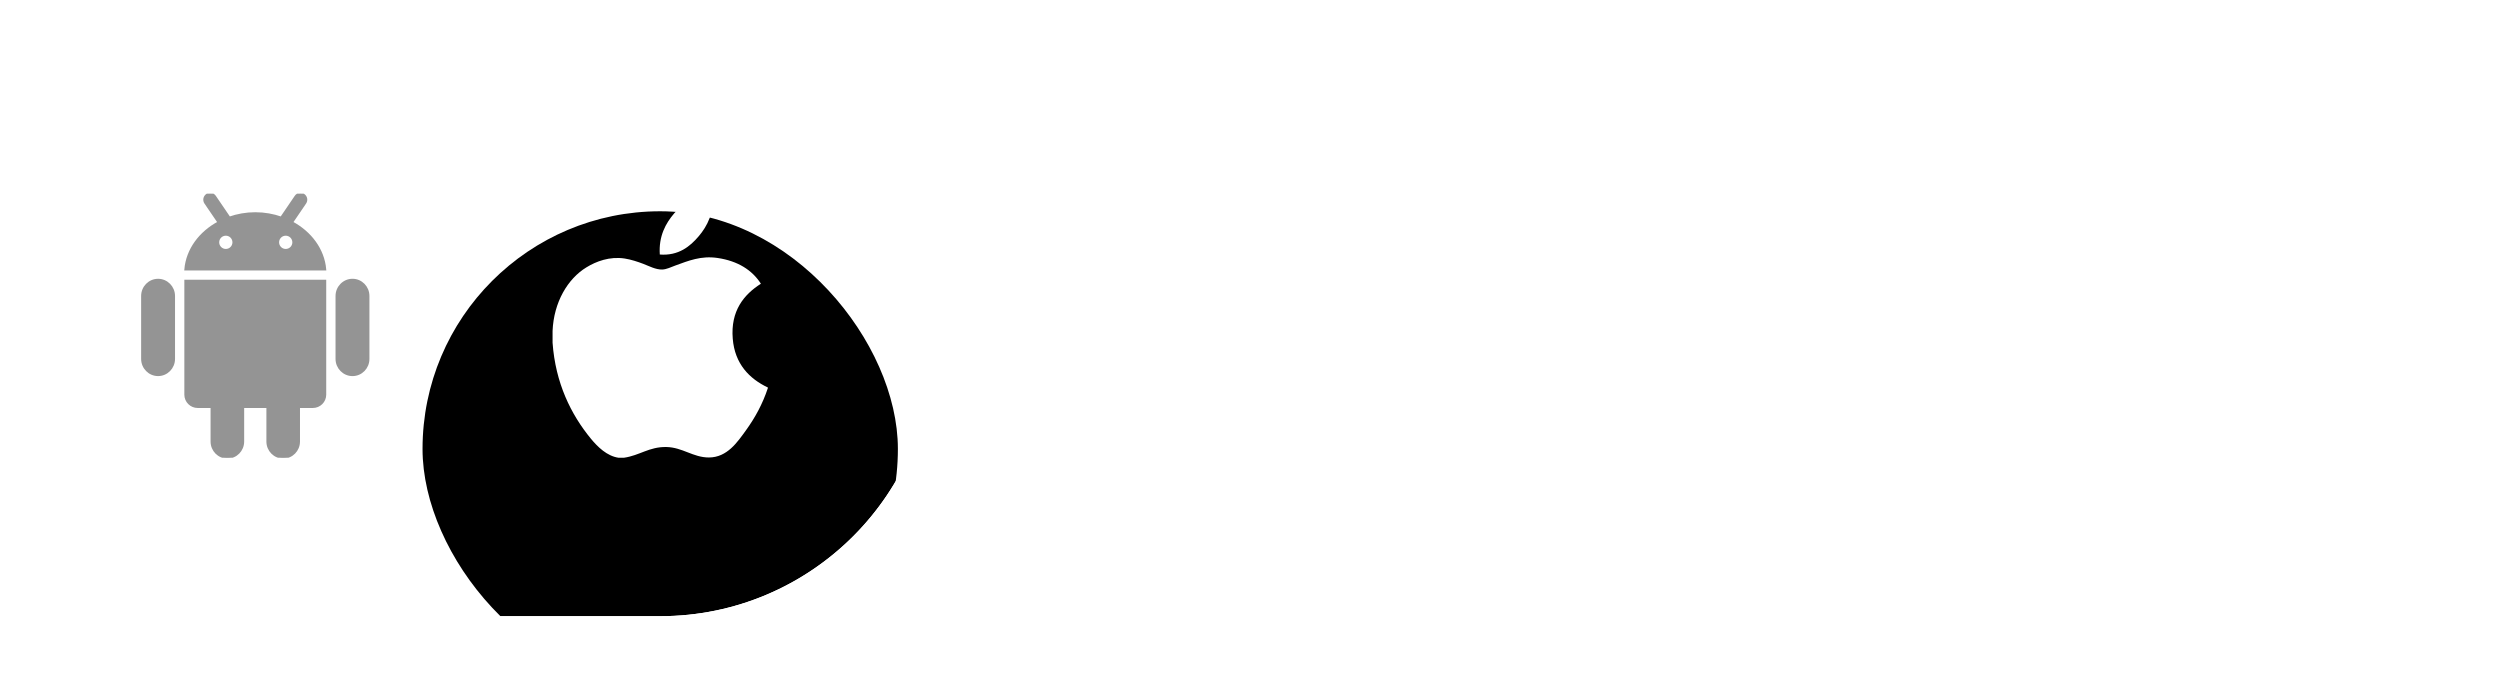 <svg width="142" height="39" viewBox="0 0 142 39" fill="none" xmlns="http://www.w3.org/2000/svg">
<g clip-path="url(#clip0_88_3)">
<rect x="2" y="4" width="51" height="31" rx="15.5" fill="white"/>
<g filter="url(#filter0_ddd_88_3)">
<rect x="24" y="6" width="27" height="27" rx="13.5" fill="black"/>
</g>
</g>
<g clip-path="url(#clip1_88_3)">
<path d="M40.387 11C40.422 11 40.457 11 40.493 11C40.579 12.058 40.175 12.848 39.685 13.421C39.203 13.989 38.544 14.54 37.477 14.457C37.406 13.414 37.811 12.682 38.301 12.111C38.755 11.579 39.588 11.105 40.387 11Z" fill="white"/>
<path d="M43.615 22.011C43.615 22.021 43.615 22.03 43.615 22.04C43.315 22.948 42.888 23.726 42.366 24.448C41.89 25.103 41.306 25.985 40.264 25.985C39.364 25.985 38.766 25.406 37.843 25.39C36.867 25.374 36.33 25.874 35.437 26C35.335 26 35.233 26 35.133 26C34.478 25.905 33.949 25.386 33.563 24.919C32.427 23.537 31.549 21.752 31.386 19.467C31.386 19.243 31.386 19.02 31.386 18.796C31.455 17.161 32.249 15.832 33.305 15.188C33.862 14.845 34.628 14.554 35.481 14.684C35.847 14.741 36.22 14.866 36.548 14.99C36.858 15.109 37.246 15.32 37.614 15.309C37.862 15.302 38.11 15.172 38.361 15.081C39.096 14.815 39.817 14.511 40.767 14.654C41.908 14.826 42.718 15.334 43.219 16.116C42.253 16.73 41.49 17.657 41.62 19.238C41.736 20.675 42.571 21.515 43.615 22.011Z" fill="white"/>
</g>
<g clip-path="url(#clip2_88_3)">
<path d="M10.533 15.951H18.467V22.416C18.467 22.8 18.155 23.111 17.772 23.111H16.977V25.08C16.977 25.58 16.578 25.985 16.086 25.985C15.592 25.985 15.194 25.58 15.194 25.08V23.111H13.806V25.08C13.806 25.58 13.407 25.985 12.915 25.985C12.422 25.985 12.023 25.58 12.023 25.08V23.111H11.229C10.845 23.111 10.533 22.8 10.533 22.416L10.533 15.951ZM8.979 15.898C8.481 15.898 8.079 16.308 8.079 16.812V20.385C8.079 20.889 8.481 21.299 8.979 21.299C9.476 21.299 9.879 20.889 9.879 20.385V16.812C9.879 16.308 9.476 15.898 8.979 15.898ZM18.467 15.3H10.533C10.631 14.169 11.364 13.197 12.42 12.634L11.665 11.526C11.564 11.377 11.602 11.173 11.752 11.071C11.901 10.97 12.105 11.008 12.207 11.158L13.029 12.366C13.485 12.208 13.98 12.117 14.5 12.117C15.021 12.117 15.516 12.208 15.972 12.366L16.794 11.158C16.895 11.008 17.099 10.97 17.248 11.071C17.398 11.173 17.436 11.377 17.334 11.526L16.581 12.634C17.636 13.197 18.369 14.169 18.467 15.3ZM13.265 13.764C13.265 13.522 13.069 13.325 12.827 13.325C12.584 13.325 12.388 13.522 12.388 13.764C12.388 14.006 12.585 14.203 12.827 14.203C13.069 14.203 13.265 14.006 13.265 13.764ZM16.668 13.764C16.668 13.522 16.471 13.325 16.229 13.325C15.986 13.325 15.79 13.522 15.79 13.764C15.79 14.006 15.986 14.203 16.229 14.203C16.471 14.203 16.668 14.006 16.668 13.764ZM20.022 15.897C19.525 15.897 19.121 16.307 19.121 16.812V20.386C19.121 20.89 19.525 21.3 20.022 21.3C20.519 21.3 20.921 20.89 20.921 20.386V16.812C20.921 16.307 20.519 15.897 20.022 15.897Z" fill="#949494" stroke="#949494" stroke-width="0.125"/>
</g>
<path d="M62.72 20.676C62.784 20.676 62.836 20.72 62.876 20.808C62.924 20.888 62.948 20.972 62.948 21.06C62.948 21.124 62.936 21.18 62.912 21.228C62.888 21.276 62.844 21.3 62.78 21.3C62.596 21.3 62.432 21.296 62.288 21.288C62.152 21.28 62.004 21.276 61.844 21.276H60.404C60.26 21.276 60.1 21.28 59.924 21.288C59.748 21.288 59.612 21.296 59.516 21.312H59.492C59.428 21.312 59.376 21.272 59.336 21.192C59.296 21.104 59.276 21.016 59.276 20.928C59.276 20.76 59.336 20.676 59.456 20.676C59.576 20.684 59.716 20.692 59.876 20.7C60.044 20.7 60.224 20.7 60.416 20.7H61.856C61.992 20.7 62.124 20.7 62.252 20.7C62.388 20.692 62.54 20.684 62.708 20.676H62.72ZM69.599 21.276H69.455C69.327 21.548 69.195 21.812 69.059 22.068C68.931 22.324 68.811 22.568 68.699 22.8C68.635 22.928 68.555 23.104 68.459 23.328C68.363 23.552 68.291 23.732 68.243 23.868C68.219 23.932 68.159 23.98 68.063 24.012C67.967 24.052 67.867 24.072 67.763 24.072C67.667 24.072 67.583 24.056 67.511 24.024C67.439 23.992 67.403 23.944 67.403 23.88C67.403 23.824 67.419 23.776 67.451 23.736C67.483 23.688 67.515 23.632 67.547 23.568C67.587 23.504 67.647 23.4 67.727 23.256C67.807 23.104 67.923 22.88 68.075 22.584C68.227 22.288 68.439 21.876 68.711 21.348C68.687 21.348 68.663 21.352 68.639 21.36C68.623 21.36 68.607 21.36 68.591 21.36H68.579C68.491 21.36 68.407 21.3 68.327 21.18C68.247 21.052 68.207 20.936 68.207 20.832C68.207 20.744 68.247 20.7 68.327 20.7H68.351C68.423 20.708 68.495 20.716 68.567 20.724C68.639 20.724 68.715 20.724 68.795 20.724H69.011C69.291 20.172 69.567 19.612 69.839 19.044C70.119 18.468 70.375 17.928 70.607 17.424C70.839 16.92 71.023 16.504 71.159 16.176C71.191 16.096 71.219 15.984 71.243 15.84C71.267 15.688 71.307 15.588 71.363 15.54C71.419 15.5 71.479 15.48 71.543 15.48C71.655 15.48 71.771 15.516 71.891 15.588C72.011 15.652 72.087 15.724 72.119 15.804C72.135 15.828 72.143 15.856 72.143 15.888C72.143 15.912 72.143 15.936 72.143 15.96V16.044C72.143 16.068 72.151 16.112 72.167 16.176C72.399 16.792 72.667 17.468 72.971 18.204C73.283 18.932 73.607 19.668 73.943 20.412C74.279 21.156 74.603 21.856 74.915 22.512C74.979 22.64 75.079 22.824 75.215 23.064C75.351 23.304 75.483 23.516 75.611 23.7C75.627 23.724 75.639 23.748 75.647 23.772C75.655 23.788 75.659 23.804 75.659 23.82C75.659 23.9 75.599 23.964 75.479 24.012C75.367 24.06 75.251 24.084 75.131 24.084C75.051 24.084 74.979 24.072 74.915 24.048C74.851 24.032 74.811 24 74.795 23.952C74.747 23.808 74.675 23.62 74.579 23.388C74.491 23.148 74.415 22.956 74.351 22.812C74.231 22.556 74.107 22.284 73.979 21.996C73.851 21.708 73.719 21.416 73.583 21.12L69.599 21.276ZM71.663 16.56C71.543 16.856 71.379 17.228 71.171 17.676C70.963 18.124 70.735 18.612 70.487 19.14C70.239 19.66 69.987 20.184 69.731 20.712C69.731 20.712 69.815 20.708 69.983 20.7C70.159 20.692 70.383 20.684 70.655 20.676C70.935 20.66 71.227 20.648 71.531 20.64C71.835 20.624 72.123 20.612 72.395 20.604C72.675 20.588 72.899 20.576 73.067 20.568C73.243 20.56 73.331 20.556 73.331 20.556C73.107 20.036 72.887 19.524 72.671 19.02C72.455 18.508 72.259 18.04 72.083 17.616C71.907 17.192 71.767 16.84 71.663 16.56ZM80.836 22.416C80.476 23.032 80.084 23.484 79.66 23.772C79.236 24.052 78.788 24.192 78.316 24.192C77.74 24.192 77.272 23.984 76.912 23.568C76.552 23.144 76.372 22.544 76.372 21.768C76.372 21.296 76.452 20.848 76.612 20.424C76.772 19.992 76.992 19.608 77.272 19.272C77.552 18.936 77.868 18.672 78.22 18.48C78.58 18.288 78.952 18.192 79.336 18.192C79.64 18.192 79.92 18.256 80.176 18.384C80.44 18.504 80.648 18.704 80.8 18.984V16.884C80.8 16.636 80.796 16.396 80.788 16.164C80.78 15.932 80.776 15.748 80.776 15.612C80.776 15.54 80.836 15.504 80.956 15.504C81.06 15.504 81.172 15.536 81.292 15.6C81.412 15.656 81.472 15.732 81.472 15.828C81.472 15.924 81.468 16.076 81.46 16.284C81.452 16.484 81.448 16.688 81.448 16.896V21.78C81.448 22.132 81.484 22.476 81.556 22.812C81.628 23.14 81.728 23.384 81.856 23.544C81.872 23.56 81.88 23.592 81.88 23.64C81.88 23.728 81.836 23.832 81.748 23.952C81.66 24.064 81.564 24.12 81.46 24.12C81.372 24.12 81.28 24.036 81.184 23.868C81.088 23.7 81.004 23.492 80.932 23.244C80.868 22.988 80.836 22.728 80.836 22.464V22.416ZM80.8 19.392C80.76 19.456 80.7 19.488 80.62 19.488C80.572 19.488 80.536 19.468 80.512 19.428C80.36 19.188 80.18 19.02 79.972 18.924C79.772 18.82 79.564 18.768 79.348 18.768C79.02 18.768 78.716 18.856 78.436 19.032C78.156 19.208 77.912 19.44 77.704 19.728C77.496 20.016 77.332 20.336 77.212 20.688C77.1 21.032 77.044 21.38 77.044 21.732C77.044 22.364 77.168 22.832 77.416 23.136C77.672 23.44 77.972 23.592 78.316 23.592C78.596 23.592 78.88 23.516 79.168 23.364C79.456 23.204 79.724 22.988 79.972 22.716C80.22 22.444 80.42 22.136 80.572 21.792C80.724 21.44 80.8 21.072 80.8 20.688V19.392ZM90.594 20.484C90.594 19.996 90.494 19.592 90.294 19.272C90.102 18.952 89.826 18.792 89.466 18.792C89.218 18.792 88.962 18.884 88.698 19.068C88.442 19.252 88.222 19.496 88.038 19.8C87.862 20.096 87.774 20.424 87.774 20.784V22.74C87.774 22.964 87.778 23.2 87.786 23.448C87.802 23.688 87.81 23.876 87.81 24.012C87.81 24.084 87.75 24.12 87.63 24.12C87.526 24.12 87.414 24.088 87.294 24.024C87.174 23.968 87.114 23.892 87.114 23.796C87.114 23.732 87.114 23.636 87.114 23.508C87.122 23.372 87.126 23.232 87.126 23.088C87.134 22.944 87.138 22.828 87.138 22.74V20.484C87.138 20.012 87.07 19.612 86.934 19.284C86.806 18.956 86.558 18.792 86.19 18.792C86.038 18.792 85.854 18.832 85.638 18.912C85.43 18.992 85.226 19.144 85.026 19.368C84.826 19.592 84.662 19.92 84.534 20.352C84.438 20.68 84.382 21.06 84.366 21.492C84.358 21.916 84.35 22.332 84.342 22.74C84.342 22.988 84.346 23.228 84.354 23.46C84.37 23.692 84.378 23.876 84.378 24.012C84.378 24.084 84.318 24.12 84.198 24.12C84.094 24.12 83.978 24.088 83.85 24.024C83.73 23.968 83.67 23.892 83.67 23.796C83.67 23.732 83.67 23.628 83.67 23.484C83.678 23.332 83.682 23.184 83.682 23.04C83.69 22.896 83.694 22.796 83.694 22.74V19.728C83.694 19.648 83.69 19.516 83.682 19.332C83.674 19.148 83.666 18.96 83.658 18.768C83.658 18.568 83.658 18.424 83.658 18.336C83.658 18.264 83.718 18.228 83.838 18.228C83.95 18.228 84.066 18.26 84.186 18.324C84.306 18.38 84.366 18.456 84.366 18.552C84.366 18.648 84.362 18.784 84.354 18.96C84.354 19.128 84.354 19.304 84.354 19.488C84.514 19.088 84.766 18.772 85.11 18.54C85.462 18.308 85.822 18.192 86.19 18.192C86.654 18.192 86.998 18.312 87.222 18.552C87.454 18.784 87.598 19.052 87.654 19.356C87.854 18.98 88.122 18.692 88.458 18.492C88.802 18.292 89.15 18.192 89.502 18.192C89.918 18.192 90.25 18.304 90.498 18.528C90.754 18.744 90.942 19.024 91.062 19.368C91.182 19.704 91.242 20.06 91.242 20.436V22.74C91.242 22.788 91.242 22.896 91.242 23.064C91.25 23.232 91.258 23.408 91.266 23.592C91.274 23.776 91.278 23.916 91.278 24.012C91.278 24.084 91.218 24.12 91.098 24.12C90.994 24.12 90.878 24.088 90.75 24.024C90.63 23.968 90.57 23.892 90.57 23.796C90.57 23.732 90.57 23.636 90.57 23.508C90.578 23.372 90.582 23.232 90.582 23.088C90.59 22.944 90.594 22.828 90.594 22.74V20.484ZM94.007 16.776C93.855 16.776 93.719 16.708 93.599 16.572C93.487 16.428 93.431 16.284 93.431 16.14C93.431 15.988 93.467 15.868 93.539 15.78C93.619 15.692 93.735 15.648 93.887 15.648C94.023 15.648 94.151 15.72 94.271 15.864C94.391 16 94.451 16.148 94.451 16.308C94.451 16.62 94.303 16.776 94.007 16.776ZM93.623 19.584C93.623 19.504 93.619 19.38 93.611 19.212C93.603 19.044 93.595 18.872 93.587 18.696C93.587 18.52 93.587 18.388 93.587 18.3C93.587 18.236 93.647 18.204 93.767 18.204C93.879 18.204 93.995 18.236 94.115 18.3C94.243 18.356 94.307 18.428 94.307 18.516C94.307 18.58 94.303 18.68 94.295 18.816C94.295 18.944 94.291 19.08 94.283 19.224C94.283 19.368 94.283 19.488 94.283 19.584V22.74C94.283 22.788 94.287 22.896 94.295 23.064C94.303 23.232 94.307 23.408 94.307 23.592C94.315 23.776 94.319 23.916 94.319 24.012C94.319 24.076 94.259 24.108 94.139 24.108C94.035 24.108 93.919 24.076 93.791 24.012C93.663 23.956 93.599 23.884 93.599 23.796C93.599 23.732 93.599 23.628 93.599 23.484C93.607 23.332 93.611 23.184 93.611 23.04C93.619 22.896 93.623 22.796 93.623 22.74V19.584ZM100.807 20.472C100.807 20.152 100.775 19.868 100.711 19.62C100.655 19.372 100.547 19.176 100.387 19.032C100.235 18.888 100.007 18.816 99.703 18.816C99.423 18.816 99.135 18.876 98.839 18.996C98.543 19.116 98.275 19.304 98.035 19.56C97.795 19.808 97.615 20.136 97.495 20.544C97.399 20.864 97.343 21.224 97.327 21.624C97.319 22.016 97.311 22.388 97.303 22.74V22.908C97.303 23.132 97.307 23.344 97.315 23.544C97.331 23.736 97.339 23.892 97.339 24.012C97.339 24.084 97.279 24.12 97.159 24.12C97.055 24.12 96.939 24.088 96.811 24.024C96.691 23.968 96.631 23.892 96.631 23.796C96.631 23.732 96.631 23.628 96.631 23.484C96.639 23.332 96.643 23.184 96.643 23.04C96.651 22.896 96.655 22.796 96.655 22.74V19.62C96.655 19.54 96.651 19.416 96.643 19.248C96.635 19.08 96.627 18.908 96.619 18.732C96.619 18.556 96.619 18.424 96.619 18.336C96.619 18.264 96.679 18.228 96.799 18.228C96.911 18.228 97.027 18.26 97.147 18.324C97.267 18.38 97.327 18.456 97.327 18.552C97.327 18.616 97.327 18.72 97.327 18.864C97.327 19 97.323 19.144 97.315 19.296C97.315 19.448 97.315 19.58 97.315 19.692C97.475 19.364 97.683 19.092 97.939 18.876C98.203 18.652 98.487 18.484 98.791 18.372C99.103 18.252 99.407 18.192 99.703 18.192C100.087 18.192 100.395 18.264 100.627 18.408C100.859 18.544 101.035 18.724 101.155 18.948C101.275 19.172 101.355 19.416 101.395 19.68C101.435 19.936 101.455 20.184 101.455 20.424V22.74C101.455 22.788 101.459 22.896 101.467 23.064C101.475 23.232 101.479 23.408 101.479 23.592C101.487 23.776 101.491 23.916 101.491 24.012C101.491 24.084 101.431 24.12 101.311 24.12C101.207 24.12 101.091 24.088 100.963 24.024C100.843 23.968 100.783 23.892 100.783 23.796C100.783 23.732 100.783 23.636 100.783 23.508C100.791 23.372 100.795 23.232 100.795 23.088C100.803 22.944 100.807 22.828 100.807 22.74V20.472ZM108.073 16.56H108.037C107.933 16.56 107.833 16.5 107.737 16.38C107.649 16.26 107.605 16.148 107.605 16.044C107.605 15.948 107.645 15.896 107.725 15.888C107.885 15.856 108.049 15.82 108.217 15.78C108.393 15.74 108.629 15.692 108.925 15.636C109.061 15.612 109.273 15.584 109.561 15.552C109.849 15.512 110.201 15.492 110.617 15.492C111.657 15.492 112.421 15.664 112.909 16.008C113.405 16.352 113.653 16.828 113.653 17.436C113.653 18.14 113.433 18.696 112.993 19.104C112.561 19.512 111.977 19.792 111.241 19.944C111.089 19.976 110.897 20.008 110.665 20.04C110.433 20.064 110.193 20.088 109.945 20.112C109.705 20.128 109.481 20.136 109.273 20.136C109.145 20.136 109.037 20.132 108.949 20.124C108.861 20.116 108.801 20.092 108.769 20.052V22.62C108.769 22.892 108.773 23.16 108.781 23.424C108.797 23.68 108.805 23.876 108.805 24.012C108.805 24.092 108.737 24.132 108.601 24.132C108.489 24.132 108.369 24.1 108.241 24.036C108.113 23.98 108.049 23.9 108.049 23.796C108.049 23.7 108.053 23.536 108.061 23.304C108.069 23.072 108.073 22.84 108.073 22.608V16.56ZM108.769 19.752C108.809 19.696 108.869 19.668 108.949 19.668C109.141 19.652 109.365 19.628 109.621 19.596C109.885 19.564 110.137 19.528 110.377 19.488C110.625 19.448 110.817 19.412 110.953 19.38C111.577 19.236 112.061 19.012 112.405 18.708C112.757 18.404 112.933 18.004 112.933 17.508C112.933 16.988 112.721 16.628 112.297 16.428C111.873 16.228 111.305 16.128 110.593 16.128C110.305 16.128 109.993 16.152 109.657 16.2C109.329 16.24 109.033 16.296 108.769 16.368V19.752ZM119.336 18.516C119.312 18.692 119.288 18.928 119.264 19.224C119.248 19.512 119.232 19.82 119.216 20.148C119.208 20.468 119.2 20.768 119.192 21.048C119.184 21.328 119.18 21.54 119.18 21.684C119.18 21.788 119.184 21.952 119.192 22.176C119.208 22.392 119.244 22.628 119.3 22.884C119.364 23.14 119.464 23.376 119.6 23.592C119.616 23.624 119.624 23.652 119.624 23.676C119.624 23.764 119.58 23.864 119.492 23.976C119.412 24.08 119.316 24.132 119.204 24.132C119.124 24.132 119.044 24.076 118.964 23.964C118.892 23.844 118.824 23.696 118.76 23.52C118.704 23.336 118.656 23.152 118.616 22.968C118.576 22.784 118.552 22.624 118.544 22.488C118.256 23.072 117.888 23.504 117.44 23.784C117 24.056 116.552 24.192 116.096 24.192C115.52 24.192 115.056 24 114.704 23.616C114.36 23.224 114.188 22.652 114.188 21.9C114.188 21.396 114.272 20.92 114.44 20.472C114.616 20.024 114.844 19.628 115.124 19.284C115.412 18.94 115.728 18.672 116.072 18.48C116.424 18.288 116.776 18.192 117.128 18.192C117.424 18.192 117.704 18.264 117.968 18.408C118.24 18.552 118.44 18.776 118.568 19.08C118.576 18.896 118.58 18.736 118.58 18.6C118.588 18.456 118.592 18.356 118.592 18.3C118.592 18.228 118.66 18.192 118.796 18.192C118.908 18.192 119.024 18.22 119.144 18.276C119.272 18.332 119.336 18.404 119.336 18.492V18.516ZM118.568 19.368C118.552 19.4 118.52 19.428 118.472 19.452C118.432 19.476 118.392 19.488 118.352 19.488C118.304 19.488 118.268 19.472 118.244 19.44C118.092 19.208 117.916 19.04 117.716 18.936C117.516 18.824 117.324 18.768 117.14 18.768C116.876 18.768 116.608 18.848 116.336 19.008C116.072 19.16 115.828 19.376 115.604 19.656C115.38 19.936 115.2 20.264 115.064 20.64C114.936 21.008 114.872 21.408 114.872 21.84C114.872 22.456 114.988 22.904 115.22 23.184C115.452 23.456 115.744 23.592 116.096 23.592C116.496 23.592 116.876 23.464 117.236 23.208C117.604 22.952 117.908 22.592 118.148 22.128C118.388 21.664 118.52 21.124 118.544 20.508C118.552 20.388 118.556 20.22 118.556 20.004C118.556 19.78 118.56 19.568 118.568 19.368ZM125.675 20.472C125.675 20.152 125.643 19.868 125.579 19.62C125.523 19.372 125.415 19.176 125.255 19.032C125.103 18.888 124.875 18.816 124.571 18.816C124.291 18.816 124.003 18.876 123.707 18.996C123.411 19.116 123.143 19.304 122.903 19.56C122.663 19.808 122.483 20.136 122.363 20.544C122.267 20.864 122.211 21.224 122.195 21.624C122.187 22.016 122.179 22.388 122.171 22.74V22.908C122.171 23.132 122.175 23.344 122.183 23.544C122.199 23.736 122.207 23.892 122.207 24.012C122.207 24.084 122.147 24.12 122.027 24.12C121.923 24.12 121.807 24.088 121.679 24.024C121.559 23.968 121.499 23.892 121.499 23.796C121.499 23.732 121.499 23.628 121.499 23.484C121.507 23.332 121.511 23.184 121.511 23.04C121.519 22.896 121.523 22.796 121.523 22.74V19.62C121.523 19.54 121.519 19.416 121.511 19.248C121.503 19.08 121.495 18.908 121.487 18.732C121.487 18.556 121.487 18.424 121.487 18.336C121.487 18.264 121.547 18.228 121.667 18.228C121.779 18.228 121.895 18.26 122.015 18.324C122.135 18.38 122.195 18.456 122.195 18.552C122.195 18.616 122.195 18.72 122.195 18.864C122.195 19 122.191 19.144 122.183 19.296C122.183 19.448 122.183 19.58 122.183 19.692C122.343 19.364 122.551 19.092 122.807 18.876C123.071 18.652 123.355 18.484 123.659 18.372C123.971 18.252 124.275 18.192 124.571 18.192C124.955 18.192 125.263 18.264 125.495 18.408C125.727 18.544 125.903 18.724 126.023 18.948C126.143 19.172 126.223 19.416 126.263 19.68C126.303 19.936 126.323 20.184 126.323 20.424V22.74C126.323 22.788 126.327 22.896 126.335 23.064C126.343 23.232 126.347 23.408 126.347 23.592C126.355 23.776 126.359 23.916 126.359 24.012C126.359 24.084 126.299 24.12 126.179 24.12C126.075 24.12 125.959 24.088 125.831 24.024C125.711 23.968 125.651 23.892 125.651 23.796C125.651 23.732 125.651 23.636 125.651 23.508C125.659 23.372 125.663 23.232 125.663 23.088C125.671 22.944 125.675 22.828 125.675 22.74V20.472ZM128.865 21.588V21.624C128.865 22.28 129.013 22.772 129.309 23.1C129.613 23.428 129.969 23.592 130.377 23.592C130.897 23.592 131.369 23.5 131.793 23.316C132.225 23.124 132.601 22.856 132.921 22.512C133.017 22.408 133.101 22.356 133.173 22.356C133.237 22.356 133.269 22.396 133.269 22.476C133.269 22.548 133.209 22.676 133.089 22.86C132.969 23.044 132.789 23.24 132.549 23.448C132.317 23.648 132.017 23.824 131.649 23.976C131.289 24.12 130.865 24.192 130.377 24.192C129.969 24.192 129.601 24.092 129.273 23.892C128.953 23.684 128.697 23.392 128.505 23.016C128.313 22.632 128.217 22.18 128.217 21.66V21.48C128.049 21.368 127.965 21.248 127.965 21.12C127.965 21.024 128.033 20.976 128.169 20.976C128.185 20.976 128.209 20.976 128.241 20.976C128.281 20.968 128.301 20.964 128.301 20.964C128.349 20.676 128.457 20.372 128.625 20.052C128.801 19.732 129.021 19.432 129.285 19.152C129.549 18.872 129.849 18.644 130.185 18.468C130.521 18.284 130.885 18.192 131.277 18.192C131.765 18.192 132.153 18.276 132.441 18.444C132.729 18.612 132.933 18.828 133.053 19.092C133.181 19.356 133.245 19.632 133.245 19.92C133.245 20.152 133.217 20.344 133.161 20.496C133.105 20.648 132.993 20.78 132.825 20.892C132.665 20.996 132.425 21.1 132.105 21.204C131.745 21.308 131.305 21.4 130.785 21.48C130.265 21.552 129.673 21.588 129.009 21.588H128.865ZM129.201 21C129.809 21 130.325 20.968 130.749 20.904C131.181 20.84 131.533 20.768 131.805 20.688C132.053 20.616 132.229 20.548 132.333 20.484C132.445 20.42 132.517 20.344 132.549 20.256C132.581 20.168 132.597 20.052 132.597 19.908C132.597 19.556 132.481 19.28 132.249 19.08C132.017 18.872 131.689 18.768 131.265 18.768C130.969 18.768 130.689 18.844 130.425 18.996C130.161 19.14 129.925 19.328 129.717 19.56C129.517 19.792 129.349 20.036 129.213 20.292C129.077 20.548 128.989 20.784 128.949 21H129.201ZM135.213 16.92C135.213 16.84 135.209 16.716 135.201 16.548C135.193 16.38 135.185 16.208 135.177 16.032C135.177 15.856 135.177 15.724 135.177 15.636C135.177 15.564 135.241 15.528 135.369 15.528C135.473 15.528 135.585 15.56 135.705 15.624C135.833 15.68 135.897 15.756 135.897 15.852C135.897 15.916 135.893 16.016 135.885 16.152C135.885 16.28 135.881 16.416 135.873 16.56C135.873 16.704 135.873 16.824 135.873 16.92V22.74C135.873 22.788 135.877 22.896 135.885 23.064C135.893 23.232 135.897 23.408 135.897 23.592C135.905 23.776 135.909 23.916 135.909 24.012C135.909 24.084 135.845 24.12 135.717 24.12C135.613 24.12 135.497 24.088 135.369 24.024C135.249 23.968 135.189 23.892 135.189 23.796C135.189 23.732 135.189 23.628 135.189 23.484C135.197 23.332 135.201 23.184 135.201 23.04C135.209 22.896 135.213 22.796 135.213 22.74V16.92Z" fill="white"/>
<defs>
<filter id="filter0_ddd_88_3" x="16" y="1" width="43" height="43" filterUnits="userSpaceOnUse" color-interpolation-filters="sRGB">
<feFlood flood-opacity="0" result="BackgroundImageFix"/>
<feColorMatrix in="SourceAlpha" type="matrix" values="0 0 0 0 0 0 0 0 0 0 0 0 0 0 0 0 0 0 127 0" result="hardAlpha"/>
<feOffset dy="3"/>
<feGaussianBlur stdDeviation="0.5"/>
<feComposite in2="hardAlpha" operator="out"/>
<feColorMatrix type="matrix" values="0 0 0 0 0 0 0 0 0 0 0 0 0 0 0 0 0 0 0.06 0"/>
<feBlend mode="normal" in2="BackgroundImageFix" result="effect1_dropShadow_88_3"/>
<feColorMatrix in="SourceAlpha" type="matrix" values="0 0 0 0 0 0 0 0 0 0 0 0 0 0 0 0 0 0 127 0" result="hardAlpha"/>
<feOffset dy="3"/>
<feGaussianBlur stdDeviation="4"/>
<feComposite in2="hardAlpha" operator="out"/>
<feColorMatrix type="matrix" values="0 0 0 0 0 0 0 0 0 0 0 0 0 0 0 0 0 0 0.15 0"/>
<feBlend mode="normal" in2="effect1_dropShadow_88_3" result="effect2_dropShadow_88_3"/>
<feColorMatrix in="SourceAlpha" type="matrix" values="0 0 0 0 0 0 0 0 0 0 0 0 0 0 0 0 0 0 127 0" result="hardAlpha"/>
<feMorphology radius="1" operator="dilate" in="SourceAlpha" result="effect3_dropShadow_88_3"/>
<feOffset/>
<feComposite in2="hardAlpha" operator="out"/>
<feColorMatrix type="matrix" values="0 0 0 0 0 0 0 0 0 0 0 0 0 0 0 0 0 0 0.04 0"/>
<feBlend mode="normal" in2="effect2_dropShadow_88_3" result="effect3_dropShadow_88_3"/>
<feBlend mode="normal" in="SourceGraphic" in2="effect3_dropShadow_88_3" result="shape"/>
</filter>
<clipPath id="clip0_88_3">
<rect x="2" y="4" width="51" height="31" rx="15.5" fill="white"/>
</clipPath>
<clipPath id="clip1_88_3">
<rect width="15" height="15" fill="white" transform="translate(30 11)"/>
</clipPath>
<clipPath id="clip2_88_3">
<rect width="15" height="15" fill="white" transform="translate(7 11)"/>
</clipPath>
</defs>
</svg>
